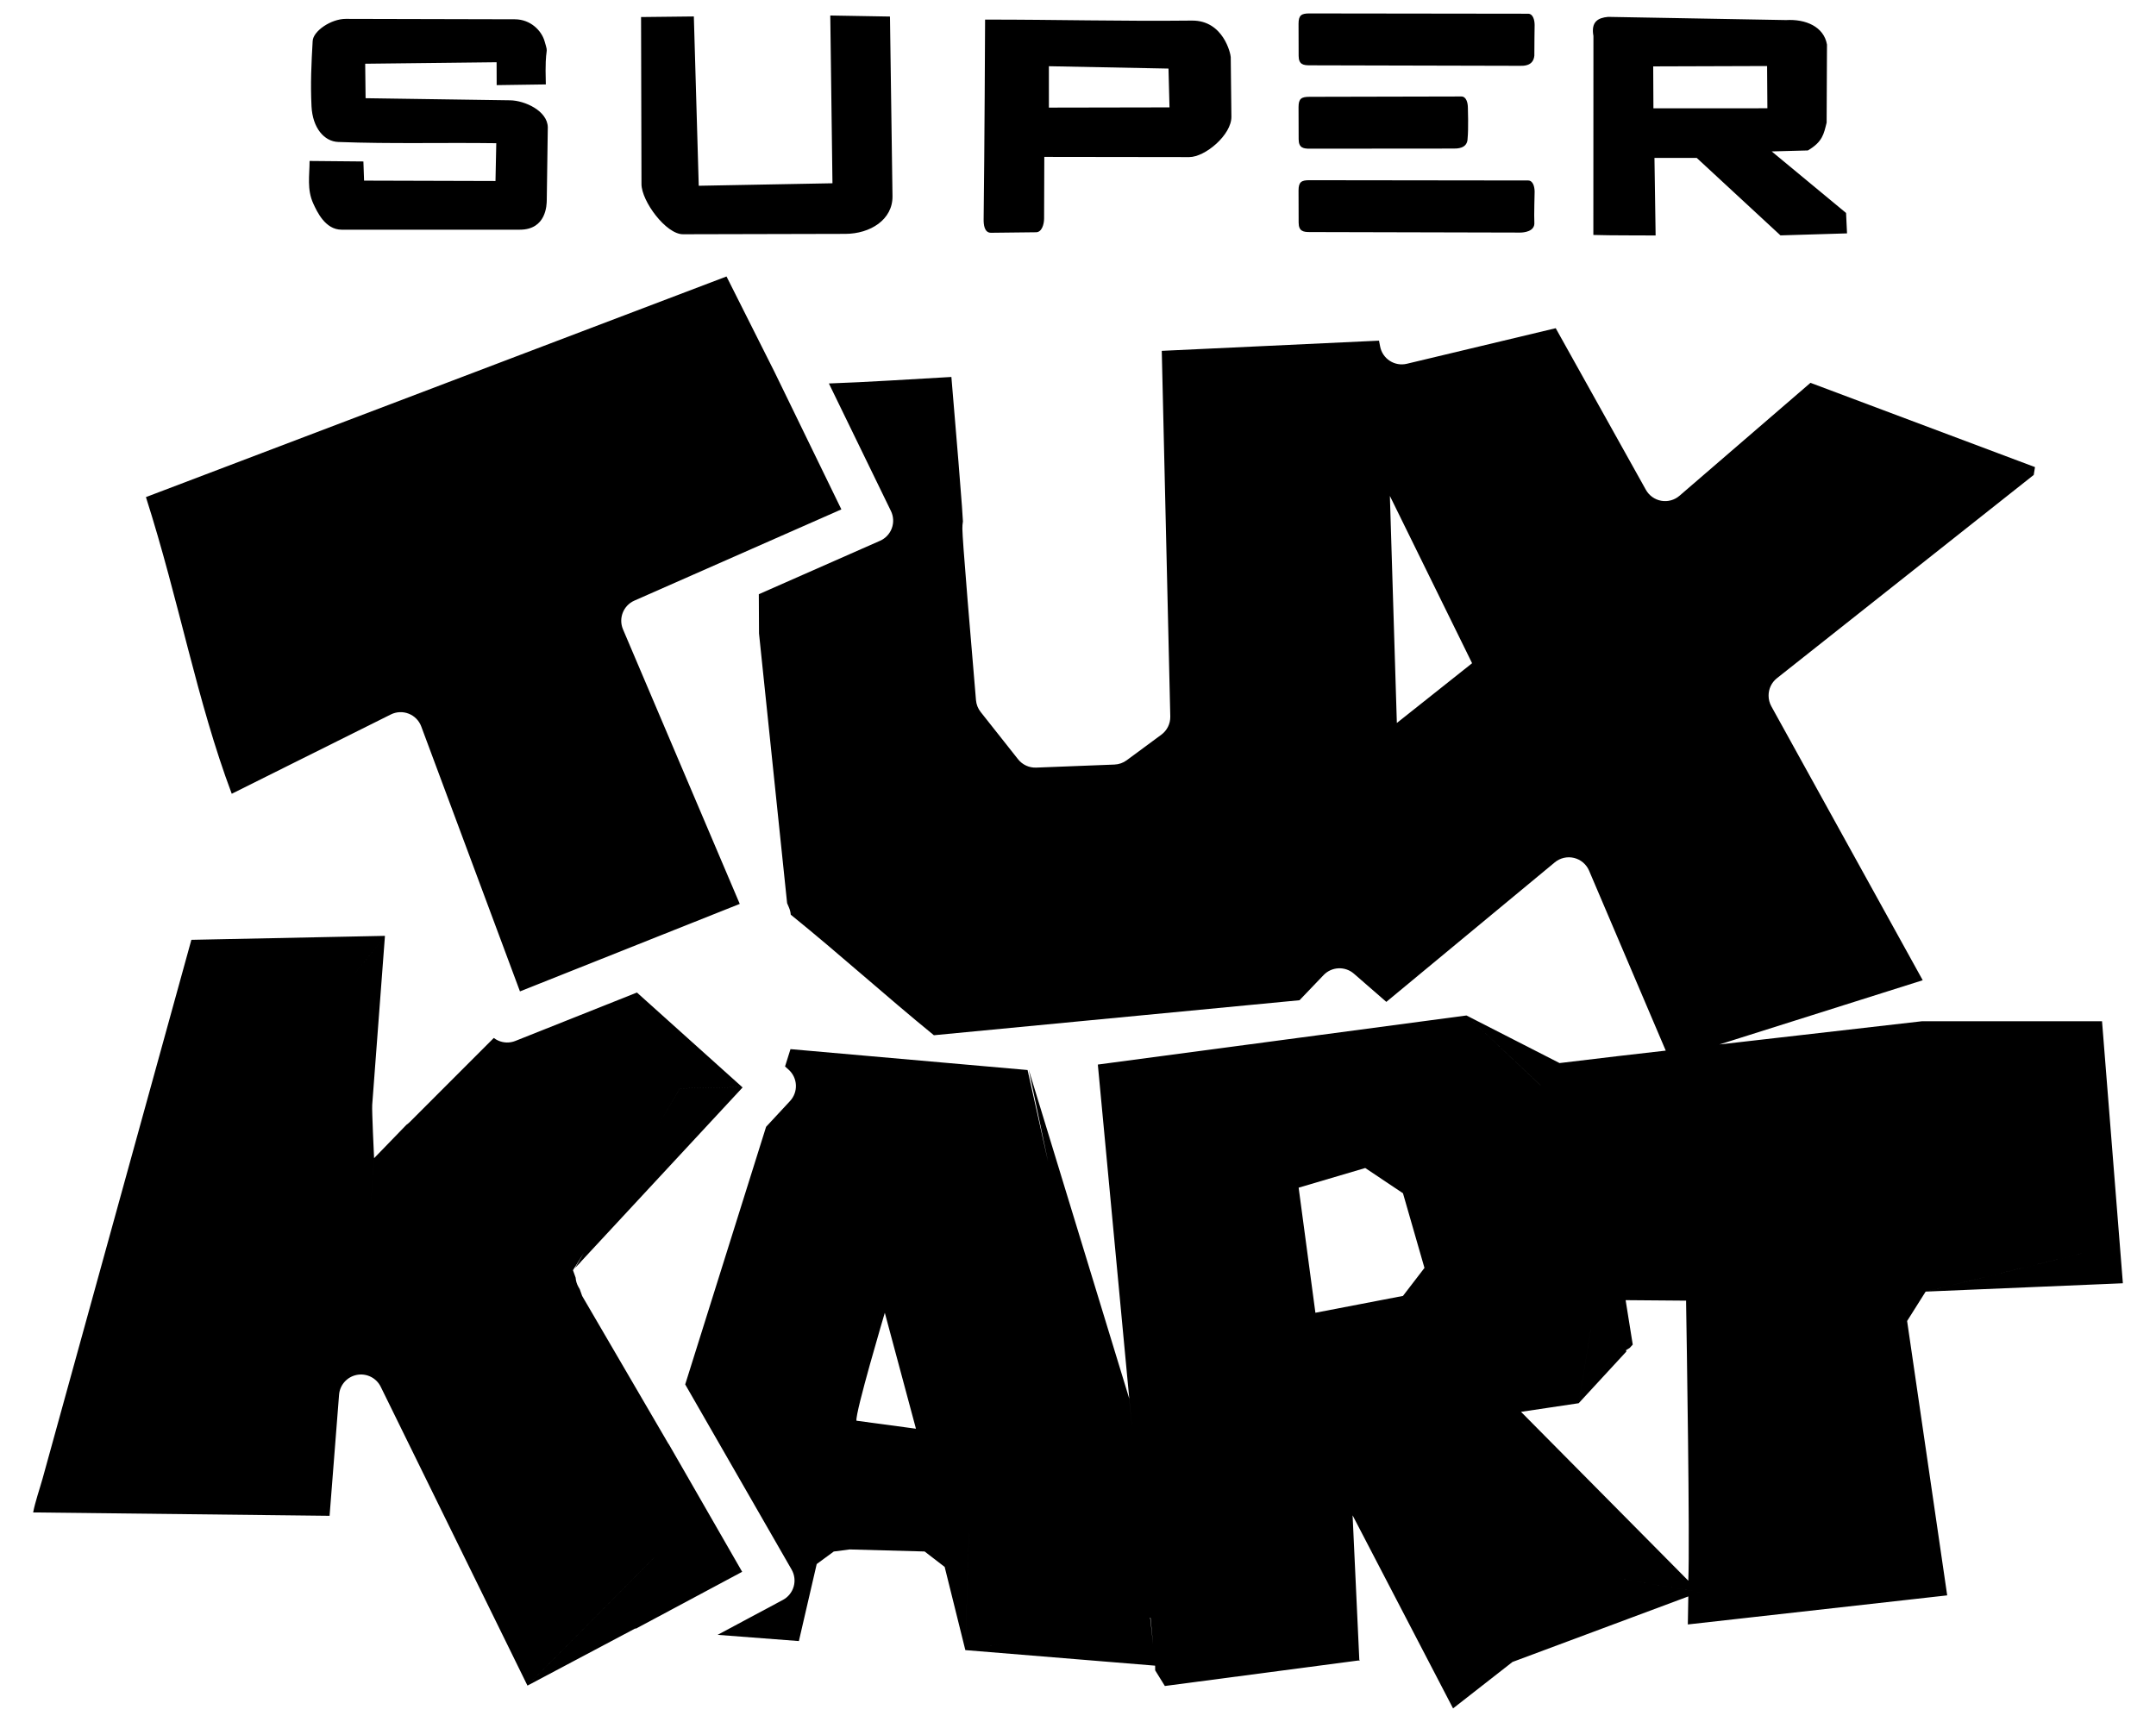 <svg viewBox="0 0 455.725 364" xmlns="http://www.w3.org/2000/svg"><path d="m76.814 34.133.141 4.051 27.779.08.166-7.991c-11.419-.156-22.024.167-33.418-.26-2.944-.109-5.414-2.953-5.637-7.554-.233-4.787-.032-9.057.246-13.804.121-2.091 3.874-4.67 7.002-4.664l35.716.086c3.379.008 5.645 2.425 6.286 4.583 1.044 3.506 0 0 .279 9.188l-10.39.149-.016-4.84-27.776.316.083 7.287 30.545.445c3.111.045 7.904 2.226 7.97 5.701l-.218 15.379c-.015.98-.06 6.272-5.707 6.272h-37.663c-3.469 0-5.205-3.837-5.976-5.51-1.389-3.006-.79-6.013-.791-9.019zm58.69-30.53 11.157-.125 1.037 35.793 28.264-.528-.462-35.465 12.618.218s.131 9.428.533 37.967c.069 4.977-4.7 7.963-9.97 7.977l-34.312.081c-3.602.007-8.768-7.005-8.777-10.606zm116.423.748c6.703-.073 8.213 7.093 8.22 7.716l.14 12.608c.041 3.814-5.529 8.54-8.922 8.535l-30.625-.041-.044 13.028c-.005 1.218-.476 2.889-1.692 2.903l-9.525.108c-1.44.016-1.577-1.767-1.563-2.872.188-14.063.307-42.192.307-42.192 14.989-.012 28.714.373 43.704.207zm-30.217 18.396 25.493-.047-.212-8.204-25.281-.497zm155.831-18.505c4.129-.245 7.981 1.392 8.639 5.183l-.075 16.5c-.607 2.415-.845 4.036-3.962 5.88l-7.648.205 15.717 13.009.205 4.317-14.07.424-17.695-16.375h-8.939l.244 16.393c-4.387-.039-8.775.017-13.161-.109l.017-42.06c-.554-3.013.968-3.844 3.087-4.043zm-28.095 9.793.046 8.864 24.089-.01-.062-8.931zm-74.966-9.005c-.004-1.83.627-2.19 2.298-2.189l46.223.059c1.048.002 1.38 1.34 1.381 2.388 0 0-.074 4.92-.06 6.474-.21 2.249-2.338 2.154-2.999 2.152l-44.495-.107c-1.303-.004-2.322-.153-2.328-2.007zm0 35.252c-.004-1.829.627-2.189 2.298-2.187l46.223.058c1.048.002 1.38 1.338 1.381 2.386 0 0-.143 5.317-.06 6.476.165 1.982-2.338 2.152-2.999 2.151l-44.495-.108c-1.303-.002-2.322-.151-2.328-2.006zm0-17.627c-.004-1.829.627-2.184 2.298-2.188l32.113-.071c1.048-.002 1.382 1.337 1.383 2.387 0 0 .152 4.522-.06 6.475-.013 2.232-2.34 2.149-3.001 2.15l-30.384.025c-1.303.001-2.322-.153-2.328-2.007zm82.387 311.507.001-.011-.001-.121c.352-8.002-.355-51.837-.462-58.28l-.006-.791-12.776-.103v.001h-.007l1.505 9.396-.64.694-.779.485.067.285-10.068 10.918 2.554-15.579-.001-.008c-2.555 15.589 0 .002-2.555 15.589l-.003.002-.109.019-12.085 1.806 35.36 35.696c0-.001 0-.003 0-.004zm-49.726 26.997-21.236-40.815 1.42 30.544.105.102-.1.013.007.136-.122-.119-41.003 5.403.25-.118-.244.112-2.044-3.305-.008-.988-40.111-3.287 32.541-5.458-32.544 5.458.747-24.587-.16.021.159-.02-.747 24.586h-.001l-4.37-17.587-4.235-3.263-15.848-.432-3.359.44-3.608 2.65-3.766 16.279-17.179-1.316 13.803-7.385c1.108-.593 1.929-1.611 2.276-2.82.346-1.209.189-2.507-.439-3.597l-22.49-39.138 17.098-54.458 5.064-5.456c.847-.912 1.293-2.129 1.237-3.374-.057-1.246-.611-2.416-1.538-3.249l-.756-.68 1.149-3.664 50.094 4.415c.005 0 .013-.001.019-.001l4.329 19.365-4.085-19.446 21.248 69.545.593 6.056-.587-6.055-6.646-70.617 77.894-10.372c.007-.003.013-.004.02-.006l15.651 14.759-.003-.014-15.648-14.745 19.686 10.064v-.001l12.626-1.507 9.815-1.127-16.204-38.041c-.577-1.351-1.756-2.35-3.182-2.697-1.427-.346-2.934.001-4.064.938l-35.611 29.498-6.85-5.961c-1.873-1.628-4.697-1.499-6.412.295l-5.089 5.317-77.281 7.4c-10.329-8.421-19.815-17.041-30.257-25.485-.039-.498-.157-.993-.357-1.463l-.414-.974-5.939-57.014-.026-5.223-.015-3.073 25.623-11.295c1.155-.508 2.054-1.467 2.49-2.653.435-1.187.368-2.5-.184-3.636l-13.118-26.968c8.392-.291 16.736-.866 25.892-1.375 1.292 15.231 1.93 23.167 2.231 27.31.122 1.691.183 2.686.212 3.282-.012.04-.02.08-.027.115-.062.34-.093.872-.092 1.299 0 .065.001.127.002.187.014.647.084 1.904.252 4.22.331 4.57 1.069 13.701 2.621 31.915.076.91.419 1.776.986 2.492l7.91 10c.921 1.164 2.344 1.819 3.827 1.762l16.547-.644c.932-.036 1.831-.351 2.581-.903l7.331-5.411c1.195-.883 1.897-2.283 1.889-3.765 0-.045 0-.089-.001-.134l-1.801-77.246 45.919-2.156.239 1.238c.238 1.248.975 2.344 2.043 3.033 1.066.691 2.369.913 3.604.617l31.468-7.519 19.06 34.168c.682 1.22 1.874 2.07 3.252 2.313 1.376.244 2.789-.144 3.847-1.057l27.688-23.877 47.459 17.816-.267 1.654-54.279 42.971c-1.154.914-1.772 2.282-1.765 3.673-.004.773.185 1.554.58 2.27l31.999 57.91-42.976 13.576 42.836-4.91h38.044l-.001.012 4.405 55.382-41.687 1.762-3.918 6.212v.016l8.47 57.989-54.819 6.147-.005.001v-.001l.103-5.923-37.166 13.854zm-172.89-16.888-22.759 12.069-.004-.008 26.737-27.019.002-.007-26.74 27.023-31.008-63.157c-.922-1.881-2.99-2.912-5.048-2.518-2.059.394-3.6 2.115-3.763 4.204l-2.004 25.587-62.66-.714c.423-2.202 1.365-4.92 1.968-7.062.009-.035.019-.068.03-.102l31.449-113.886 40.916-.839-.011.163-6.273 7.672h.001l6.272-7.669-2.682 35.565c-.088 1.17.377 10.843.397 11.258v.001l-.001.011.002-.003v.005l6.848-7.072c.242-.164.47-.351.681-.563l17.775-17.784c.289.223.607.411.946.562 1.143.508 2.442.533 3.606.069l25.704-10.233 22.242 19.986-13.185.277-4.525 7.766 4.528-7.763 13.185-.277.086.078-34.065 36.708c-.104.112-.201.227-.293.348l-1.057 1.098 1.872-3.207-2.31 3.69.558 1.566c.05.684.249 1.362.607 1.986l.268.464.503 1.411.004.013 20.533 35.191v-.001l13.289 23.125-22.435 12.002zm7.065-39.004.01-.038 2.092 3.64zm217.955 31.326-.003-.003-.061.021zm-.005-.005-16.987-2.903-.001-.002-.048.038.048-.035 16.99 2.904zm80.722-71.617-32.954 8.072-.001.002 32.955-8.072zm-196.896 77.029.063.279h-.001l.586 5.4-.553-5.71zm-164.024-97.161-.61 8.903.001-.002.611-8.896-.001-.008zm209.512 2.081-14.079 4.158 3.542 26.441 18.511-3.56 4.543-5.92-4.543-15.781zm-94.97 55.115-6.583-24.512s-6.303 21.212-5.992 22.819zm-40.042-243.586 10.153 20.197 14.125 29.039-43.756 19.288c-2.328 1.027-3.399 3.732-2.403 6.075l24.679 58.039-46.459 18.497-20.863-56.004c-.46-1.237-1.423-2.22-2.652-2.704-1.226-.484-2.602-.424-3.781.165l-33.626 16.765c-7.398-19.698-11.075-40.622-18.139-62.716zm140.22 46.447 1.472 47.944 15.886-12.618-.017-.036.017-.013-17.358-35.326.001.052z"/></svg>